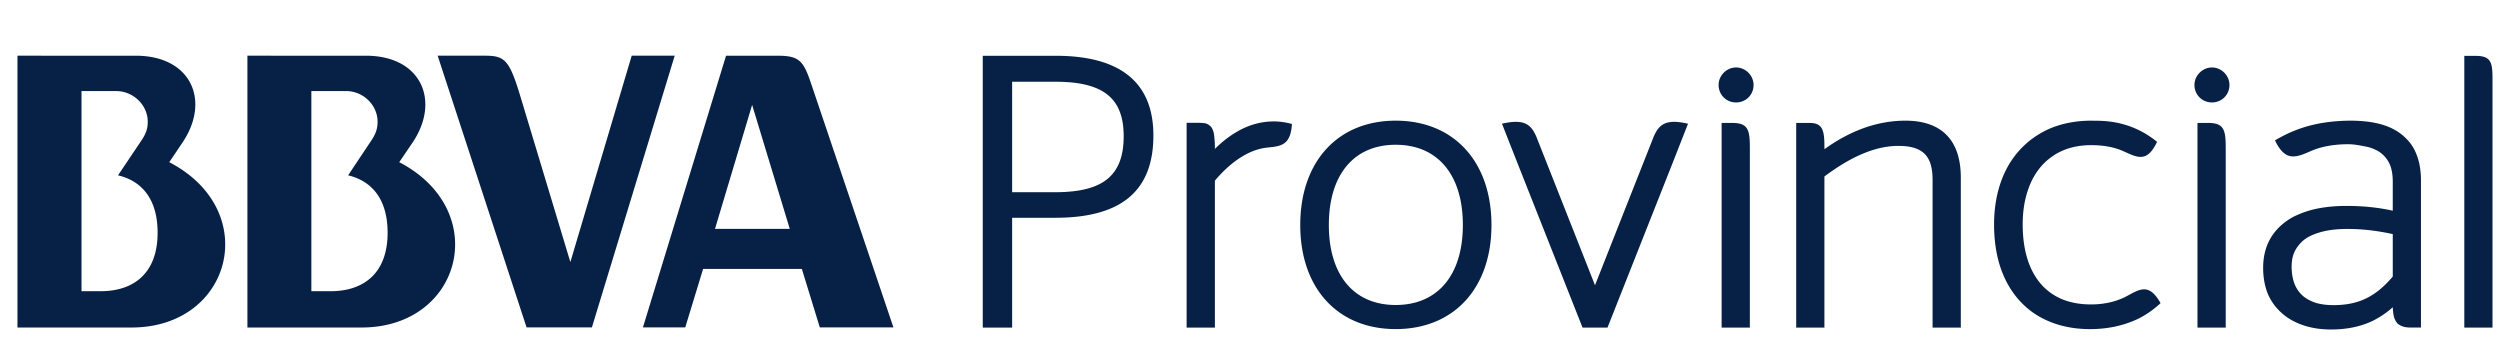 <svg xmlns="http://www.w3.org/2000/svg" xml:space="preserve" width="1000" height="144" viewBox="0 412.5 1000 144"><path fill="#072146" d="m285.995 504.06 14.856-49.596 15.061 49.596h-29.917zm38.406-58.242c-3.018-8.938-4.699-11.024-13.213-11.024h-20.774l-33.243 108.669h16.925l7.148-23.402h39.492l7.186 23.402h29.451l-32.972-97.645zM132.274 528.979h-7.728v-80.046h13.965c6.734 0 12.516 5.548 12.516 12.25 0 2.355-.435 4.551-2.736 7.878l-9.043 13.569c9.47 2.263 15.793 9.483 15.793 22.973.001 16.398-9.794 23.376-22.767 23.376m27.42-51.606 5.341-7.863c11.209-16.658 3.5-34.731-18.697-34.731H98.964v108.725h45.683c40.187-.001 52.21-46.801 15.047-66.131M40.273 528.979h-7.669v-80.046h13.908c6.743 0 12.583 5.548 12.583 12.25 0 2.355-.434 4.551-2.774 7.878l-9.112 13.569c9.518 2.263 15.833 9.483 15.833 22.973 0 16.398-9.788 23.376-22.769 23.376m27.431-51.606 5.29-7.863c11.26-16.658 3.551-34.731-18.705-34.731H6.982v108.725h45.682c40.148-.001 52.288-46.801 15.04-66.131M252.682 434.778l-24.537 82.551-20.632-68.396c-3.867-12.254-5.821-14.155-13.249-14.155h-19.198l35.564 108.685h26.125l33.126-108.685h-17.199zM671.455 461.332c-1.307-.14-2.389-.12-3.364 0-3.589.475-5.205 2.632-6.597 5.785-.067.168-22.526 57.041-23.487 59.479l-.008-.024v.024c-.946-2.438-23.417-59.31-23.484-59.479-1.392-3.153-3.006-5.31-6.584-5.785a14.51 14.51 0 0 0-3.366 0c-.688.069-1.433.175-2.224.339-.496.083-1.008.194-1.55.32l6.174 15.702 26.052 65.843 4.982.006v-.006h.008v.006l4.995-.006 26.047-65.843 6.16-15.702a24.054 24.054 0 0 0-1.537-.32 21.523 21.523 0 0 0-2.217-.339M422.139 489.381h-17.286v-44.183h17.286c19.15 0 27.333 6.515 27.333 21.787.001 15.699-8.183 22.396-27.333 22.396m.146-54.57h-29.183v108.733h11.751v-43.935h17.286c26.404 0 39.219-10.755 39.219-32.924 0-21.147-13.143-31.874-39.073-31.874M558.266 534.495c-16.733 0-26.726-11.959-26.726-31.988 0-20.094 9.992-32.102 26.726-32.102 16.819 0 26.875 12.008 26.875 32.102 0 20.029-10.056 31.988-26.875 31.988m0-73.729c-23.177 0-38.166 16.399-38.166 41.741 0 25.303 14.989 41.628 38.166 41.628 23.279 0 38.32-16.325 38.32-41.628 0-25.342-15.041-41.741-38.32-41.741M883.286 461.675h-4.296v81.866h11.3v-71.889c0-7.089-.64-9.977-7.004-9.977M884.792 439.488c-3.799 0-7.011 3.206-7.011 6.998 0 3.928 3.077 6.993 7.011 6.993 3.907 0 6.993-3.065 6.993-6.993 0-3.792-3.211-6.998-6.993-6.998M990.306 434.851h-4.585v108.693H997v-99.613c0-6.454-.599-9.08-6.694-9.08M957.103 523.136c-2.854 3.328-5.901 6.157-9.449 8.097-3.755 2.094-8.262 3.318-14.298 3.318-2.462 0-4.729-.271-6.845-.853a16.56 16.56 0 0 1-4.044-1.866c-1.751-1.136-3.146-2.684-4.197-4.729-1.025-2.123-1.615-4.71-1.615-7.984 0-2.781.569-4.962 1.615-6.784.805-1.379 1.807-2.553 3.076-3.678 1.886-1.542 4.392-2.634 7.438-3.447 2.922-.764 6.323-1.125 10.154-1.125 6.733 0 12.673.851 18.165 2.061v16.99zm5.064-55.511c-2.481-2.458-5.761-4.261-9.563-5.351-3.694-1.058-7.959-1.508-12.524-1.508-15.62.087-24.373 4.603-30.091 7.864 4.209 8.922 8.676 6.751 14.452 4.256 4.426-1.911 9.526-2.693 14.914-2.693 2.474 0 5.203.588 7.842 1.117 1.557.42 2.96 1.001 4.11 1.677 1.887 1.171 3.224 2.646 4.246 4.514 1.007 1.895 1.549 4.419 1.549 7.621v11.655c-5.901-1.302-11.868-1.906-18.628-1.906-4.749 0-9.084.46-13.114 1.412-2.942.739-5.62 1.731-8.191 3.038-3.629 2.01-6.62 4.709-8.728 8.101-2.119 3.468-3.183 7.553-3.183 12.297 0 3.878.687 7.491 1.963 10.533 2.042 4.574 5.507 8.191 9.809 10.503 4.384 2.366 9.508 3.541 15.301 3.541h.031c6.673 0 11.961-1.229 16.482-3.337a36.367 36.367 0 0 0 8.258-5.557c.059 1.067.125 1.935.27 2.762.118.879.339 1.673.725 2.396.285.534.64 1.089 1.086 1.491.734.562 1.564.977 2.391 1.176.84.223 1.845.294 2.852.294h3.963v-58.879c0-4.231-.696-7.872-2.05-11.021-.998-2.336-2.4-4.354-4.172-5.996M849.983 531.334c-3.345 1.634-7.784 2.936-13.57 2.936-4.448 0-8.212-.721-11.597-2.09a23.325 23.325 0 0 1-6.624-4.207c-2.881-2.654-5.135-6.078-6.723-10.393-1.55-4.275-2.389-9.417-2.389-15.267 0-5.165.706-9.682 2.051-13.638 1.926-5.861 5.213-10.355 9.489-13.405 4.244-3.086 9.544-4.697 15.792-4.71 5.262 0 9.307.874 12.361 2.175 5.795 2.482 9.826 5.413 14.055-3.5-11.51-9.354-23.068-8.315-26.311-8.469-5.636 0-10.948.948-15.649 2.772-7.108 2.868-12.987 7.78-17.022 14.33-4.022 6.609-6.218 14.904-6.218 24.446 0 6.253.85 12.061 2.553 17.172 2.623 7.732 7.069 13.876 13.186 18.17 6.129 4.197 13.754 6.491 22.623 6.491h.036c6.994 0 12.748-1.381 17.305-3.281.59-.252 1.18-.484 1.721-.758 3.665-1.736 7.136-4.411 9.168-6.355-4.834-8.594-8.657-5.3-14.237-2.419M694.425 439.488c-3.771 0-6.981 3.206-6.981 6.998 0 3.928 3.074 6.993 6.981 6.993 3.941 0 7.004-3.065 7.004-6.993 0-3.792-3.202-6.998-7.004-6.998M692.93 461.675h-4.283v81.866h11.294v-71.889c-.001-7.089-.63-9.977-7.011-9.977M762.189 460.766c-11.025 0-21.906 3.839-32.42 11.418v-.827c0-6.587-.592-9.683-5.94-9.683h-5.348v81.866h11.288v-60.447c10.988-8.23 20.679-12.235 29.566-12.235 9.722 0 13.697 3.927 13.697 13.547v59.135h11.296v-60.03c.001-14.88-7.657-22.744-22.139-22.744M493.924 465.714c-2.96 1.804-5.62 4.02-7.969 6.348 0-1.958-.058-3.491-.231-4.732-.07-.984-.222-1.762-.483-2.56-.204-.518-.436-1.078-.861-1.568a4.29 4.29 0 0 0-.977-.822 4.06 4.06 0 0 0-1.742-.628c-.514-.069-1.055-.069-1.623-.121h-5.391v81.909h11.309v-58.793c3.956-4.68 7.642-7.578 10.155-9.173.088-.044.164-.086.252-.145 4.555-2.896 8.23-3.696 11.123-3.961 5.271-.507 8.772-1.199 9.284-9.363a26.953 26.953 0 0 0-7.07-1.039c-5.976-.024-11.26 1.818-15.776 4.648"/></svg>